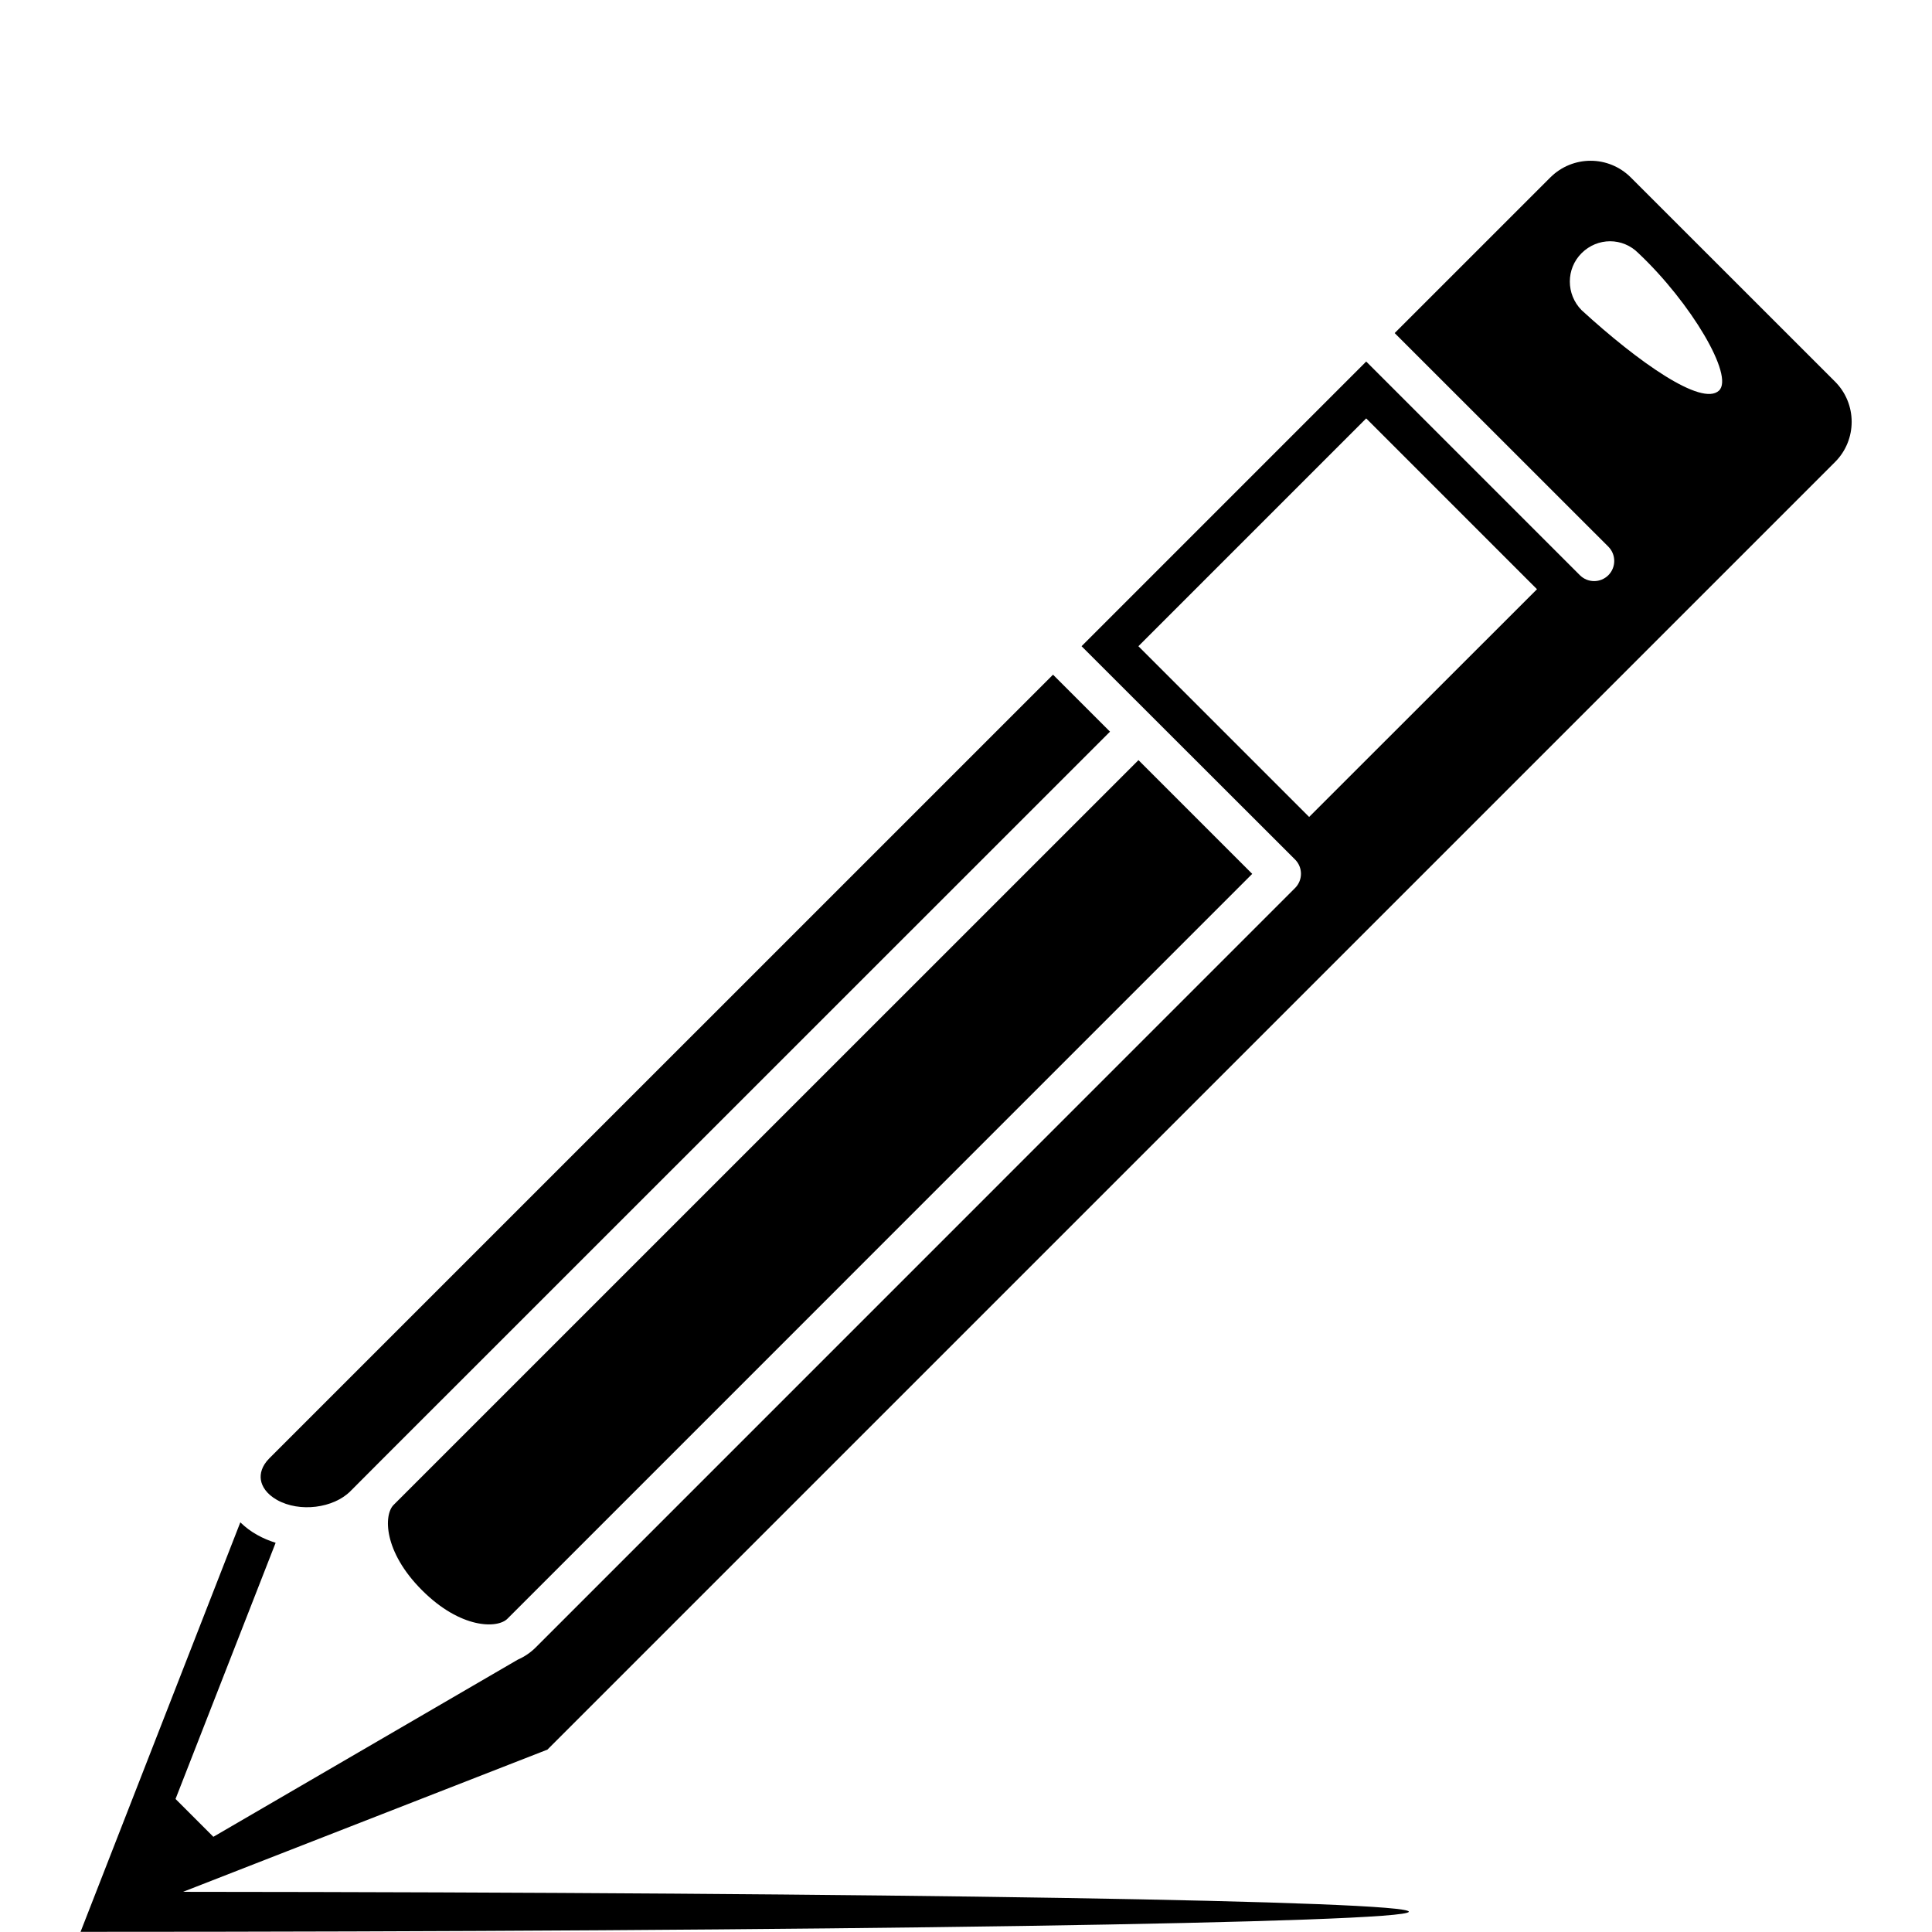 <svg xmlns="http://www.w3.org/2000/svg"  viewBox="0 0 48 48" width="48px" height="48px"><path d="M 39.518 3.994 C 39.156 3.994 38.794 4.133 38.518 4.408 L 34.65 8.275 L 39.959 13.582 C 40.154 13.778 40.154 14.095 39.959 14.291 C 39.763 14.486 39.448 14.486 39.252 14.291 L 33.943 8.982 L 26.871 16.055 L 32.176 21.355 C 32.371 21.551 32.371 21.866 32.176 22.062 L 13.316 40.924 C 13.179 41.062 13.026 41.162 12.863 41.234 L 5.301 45.635 L 4.361 44.695 L 6.848 38.33 C 6.69 38.28 6.538 38.218 6.395 38.137 C 6.232 38.048 6.091 37.939 5.971 37.822 L 2.002 47.994 L 2.002 47.996 C 20.469 47.996 35.002 47.772 35.002 47.496 C 35.002 47.228 22.16 47.015 4.547 47.002 L 13.6 43.469 L 45.59 11.48 C 46.142 10.929 46.142 10.032 45.59 9.48 L 40.516 4.408 C 40.24 4.133 39.879 3.994 39.518 3.994 z M 40.002 5.994 C 40.258 5.994 40.513 6.094 40.707 6.291 C 42.006 7.514 43.095 9.345 42.707 9.705 C 42.278 10.105 40.702 8.997 39.293 7.705 C 38.905 7.31 38.905 6.679 39.293 6.291 C 39.49 6.094 39.746 5.994 40.002 5.994 z M 33.943 10.395 L 38.186 14.639 L 32.525 20.297 L 28.283 16.055 L 33.943 10.395 z M 26.162 16.762 L 6.693 36.23 C 6.501 36.422 6.457 36.617 6.482 36.77 C 6.507 36.927 6.619 37.117 6.883 37.266 C 7.446 37.581 8.285 37.47 8.705 37.049 L 9.453 36.299 L 27.578 18.178 L 26.162 16.762 z M 28.285 18.885 L 9.779 37.389 C 9.53 37.638 9.525 38.55 10.486 39.51 C 11.446 40.471 12.359 40.466 12.607 40.217 L 31.111 21.711 L 28.285 18.885 z"/></svg>